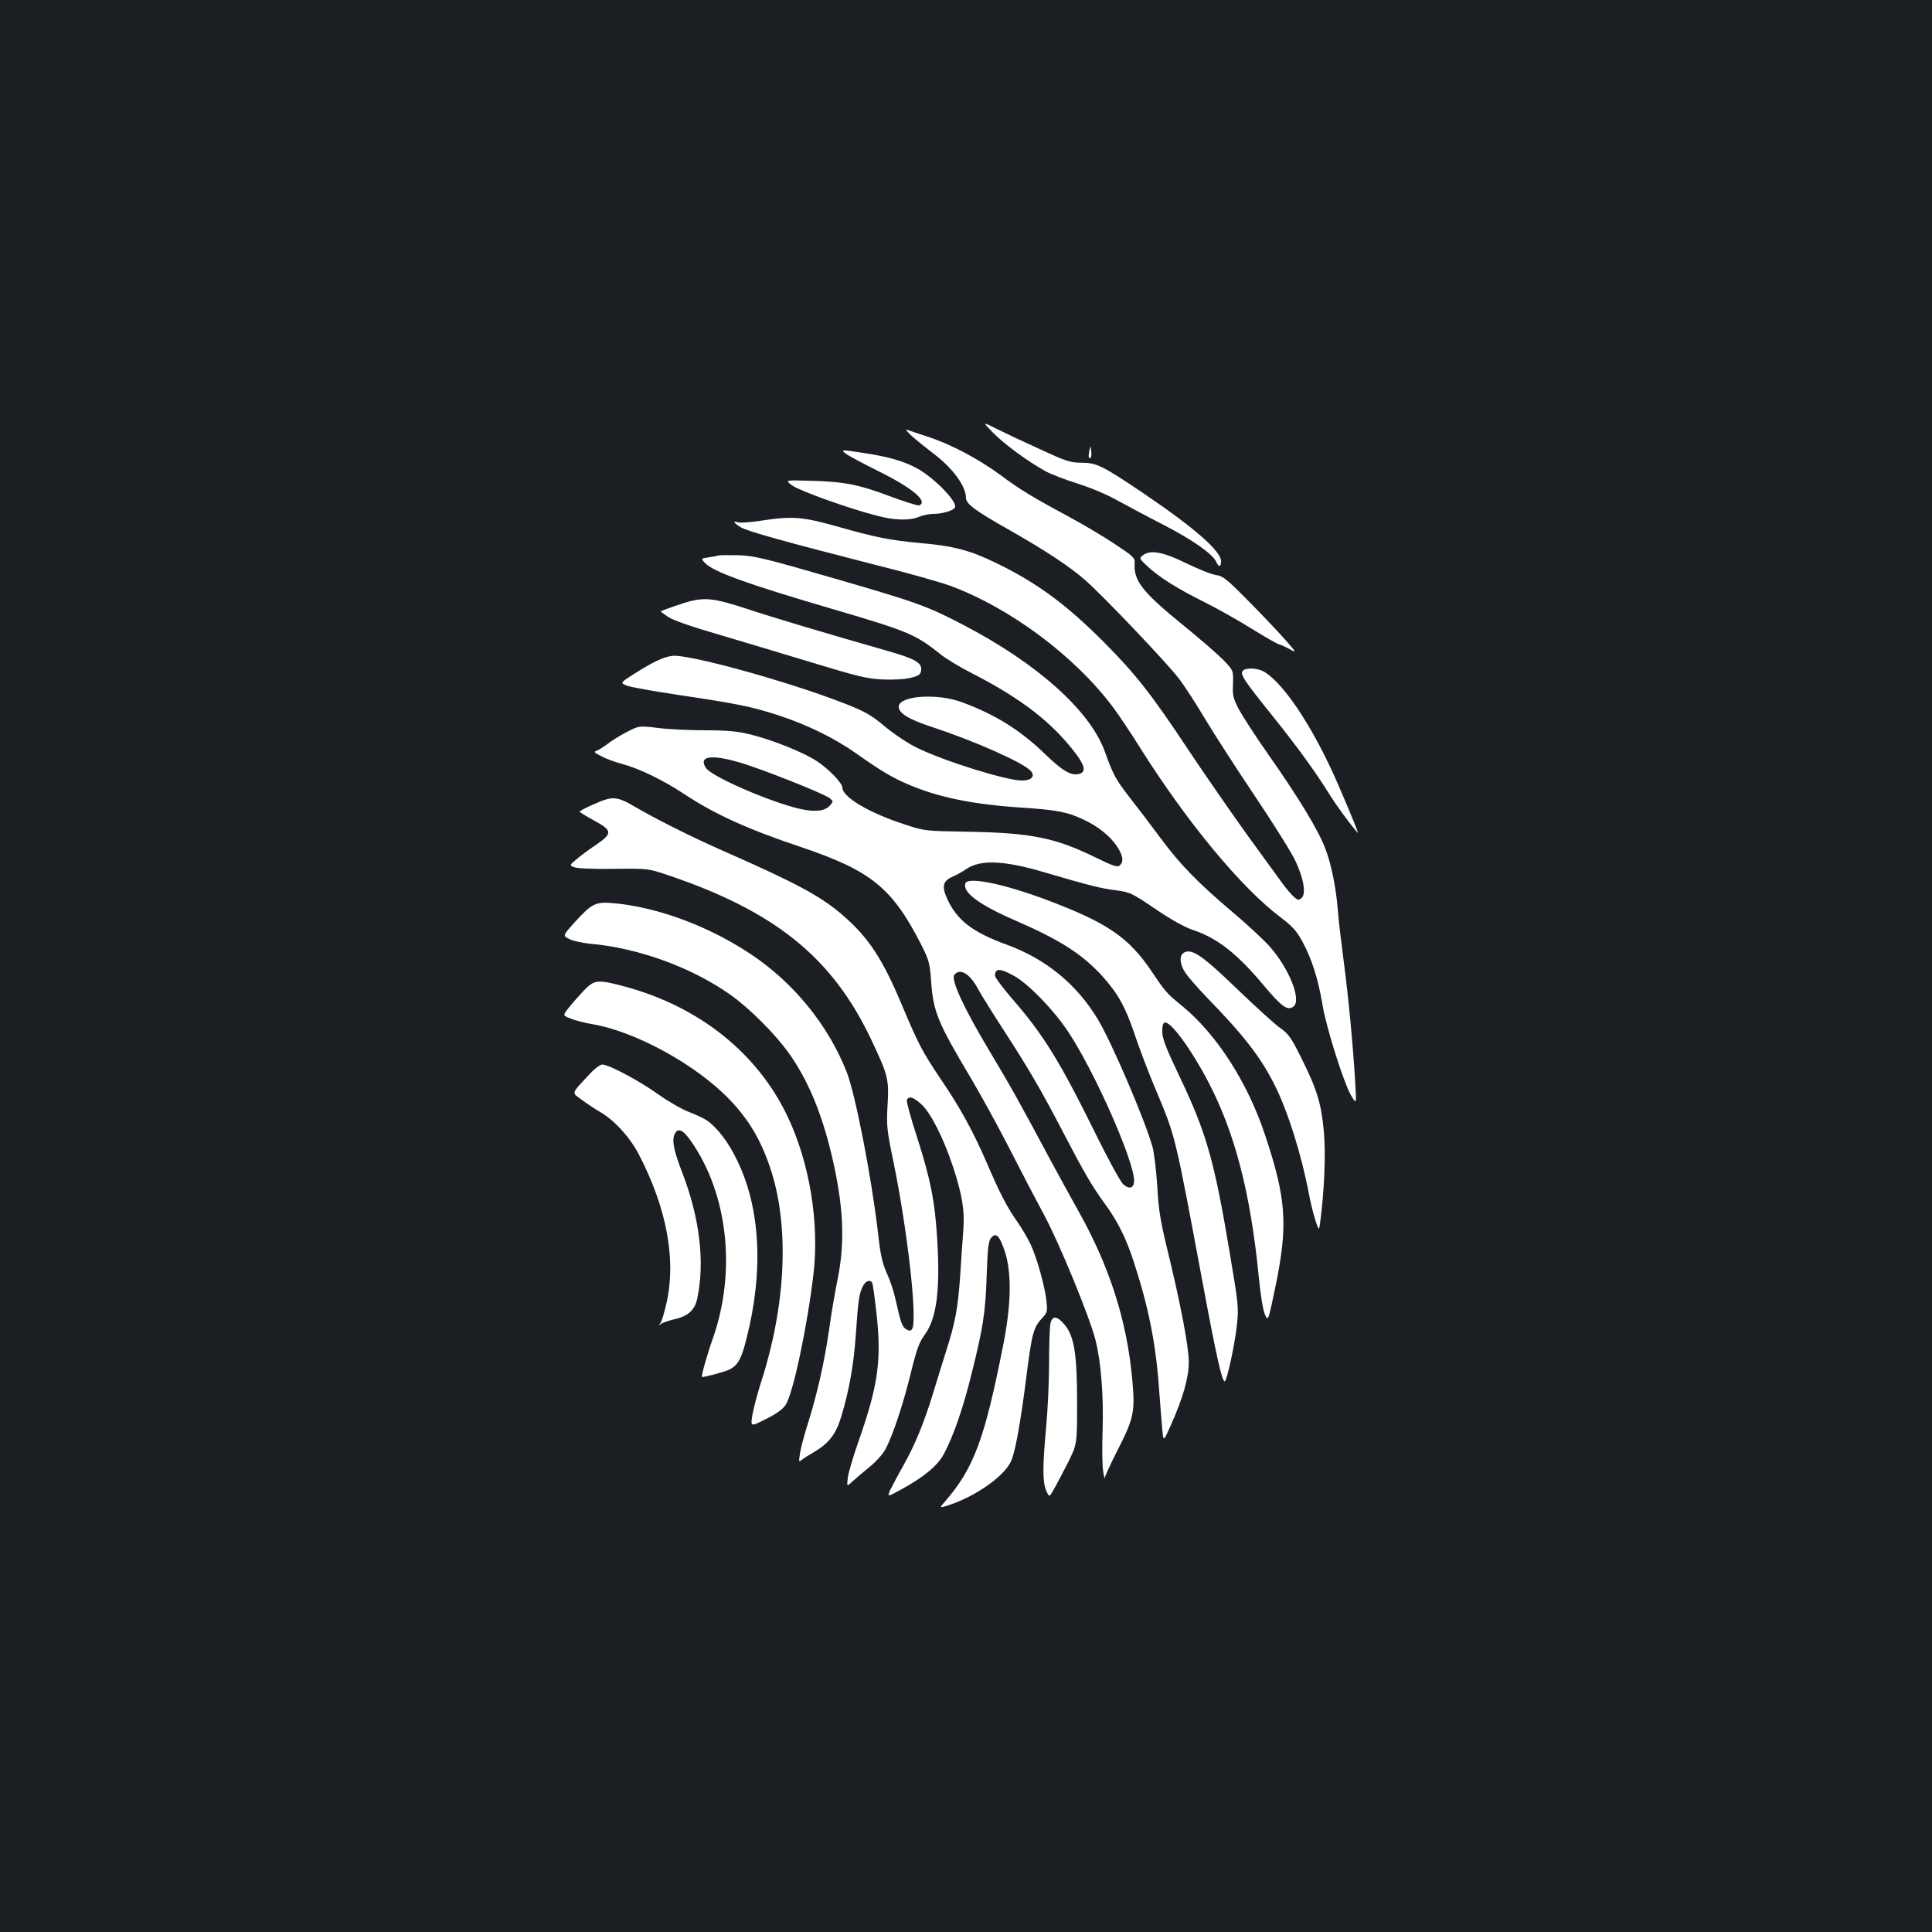 <?xml version="1.0" standalone="no"?>
<!DOCTYPE svg PUBLIC "-//W3C//DTD SVG 20010904//EN"
 "http://www.w3.org/TR/2001/REC-SVG-20010904/DTD/svg10.dtd">
<svg version="1.0" xmlns="http://www.w3.org/2000/svg"
 width="1000pt" height="1000pt" viewBox="0 0 1000 1000"
 preserveAspectRatio="xMidYMid meet">
<rect width="100%" height="100%" fill="#1b1f23"/>
<g transform="translate(0,1000) scale(0.1,-0.1)"
fill="#ffffff" stroke="none">
<path d="M5140 7760 c60 -60 177 -147 270 -198 30 -17 107 -46 170 -66 68 -21
152 -57 205 -87 50 -27 156 -84 236 -125 148 -76 256 -151 274 -192 13 -29 25
-28 25 3 0 53 -137 172 -396 348 -218 147 -246 161 -324 162 -59 0 -79 6 -215
69 -82 37 -184 85 -226 106 -75 38 -75 38 -19 -20z"/>
<path d="M4722 7741 c25 -22 73 -61 106 -86 103 -77 171 -170 172 -232 0 -31
47 -66 217 -162 189 -107 322 -195 398 -262 93 -81 431 -436 489 -514 29 -38
90 -133 136 -210 46 -77 161 -255 255 -395 94 -140 188 -290 209 -334 44 -92
58 -174 32 -195 -14 -12 -20 -11 -42 10 -14 13 -40 44 -58 69 -18 25 -98 135
-178 245 -79 110 -218 310 -308 445 -192 290 -273 392 -440 560 -193 193 -344
304 -552 405 -137 67 -222 89 -393 104 -158 15 -228 28 -432 86 -177 50 -233
55 -393 30 -52 -8 -105 -12 -117 -9 -33 9 -28 -1 11 -25 34 -21 222 -73 721
-201 149 -37 310 -83 358 -100 312 -114 650 -365 849 -632 30 -40 94 -136 142
-213 241 -382 521 -720 723 -872 63 -48 84 -71 115 -128 48 -89 81 -192 103
-325 20 -122 114 -417 151 -475 25 -40 25 -40 19 65 -11 193 -36 453 -60 635
-13 99 -27 216 -30 260 -10 123 -34 242 -66 325 -36 94 -139 264 -293 483 -65
92 -133 198 -153 234 -31 60 -34 74 -31 135 2 68 2 68 -52 124 -30 30 -121
109 -201 174 -215 174 -263 235 -256 325 2 27 -6 35 -104 100 -59 39 -160 99
-225 134 -193 104 -264 146 -364 221 -114 84 -255 159 -376 199 -49 16 -98 32
-109 37 -11 4 1 -12 27 -35z"/>
<path d="M5638 7665 c-6 -30 -3 -43 8 -33 3 4 4 19 2 35 -3 28 -3 28 -10 -2z"/>
<path d="M4380 7650 c14 -10 89 -50 167 -89 175 -86 260 -158 210 -177 -7 -2
-78 20 -158 50 -160 60 -235 74 -420 78 -116 3 -116 3 -78 -25 39 -28 294
-120 441 -157 91 -24 166 -25 215 -5 19 8 52 15 72 15 50 0 108 18 114 34 13
32 -119 164 -208 208 -67 34 -144 55 -262 73 -123 19 -123 19 -93 -5z"/>
<path d="M5914 7125 c-18 -15 -17 -17 26 -57 63 -58 156 -116 295 -185 66 -33
174 -94 240 -135 66 -41 132 -79 145 -83 14 -4 40 -16 59 -27 32 -18 31 -15
-20 43 -30 35 -115 125 -189 200 -121 123 -139 137 -177 143 -23 3 -92 31
-154 61 -120 59 -185 71 -225 40z"/>
<path d="M3720 7125 c-8 -2 -32 -7 -53 -10 -39 -6 -39 -6 -20 -27 40 -46 220
-111 668 -242 385 -113 425 -130 551 -231 28 -23 102 -68 165 -100 256 -131
415 -254 539 -418 47 -63 51 -94 15 -103 -42 -10 -85 15 -180 107 -127 122
-255 201 -425 264 -133 50 -337 33 -328 -27 4 -32 55 -62 166 -99 224 -73 478
-186 517 -229 25 -27 4 -50 -45 -50 -81 0 -399 99 -545 170 -45 22 -117 70
-164 109 -73 61 -101 77 -210 120 -292 114 -816 259 -894 246 -46 -7 -95 -30
-195 -93 -72 -46 -72 -46 -40 -60 18 -8 137 -29 263 -48 309 -46 379 -60 520
-105 153 -50 296 -120 410 -201 122 -86 180 -121 261 -156 157 -68 333 -105
589 -122 186 -12 240 -23 321 -61 77 -36 139 -85 175 -139 32 -48 37 -81 14
-100 -12 -10 -35 -2 -127 43 -206 101 -334 127 -664 132 -219 4 -220 4 -325
39 -182 59 -319 141 -319 190 0 23 -74 99 -133 137 -72 47 -236 112 -349 139
-63 15 -117 20 -228 20 -80 0 -189 5 -243 12 -99 12 -99 12 -163 -21 -35 -18
-80 -46 -100 -62 -20 -15 -45 -31 -56 -35 -16 -5 -13 -9 24 -28 24 -13 72 -31
108 -40 91 -25 209 -82 320 -155 160 -106 328 -182 602 -274 368 -124 476
-212 628 -510 39 -78 43 -93 50 -193 11 -151 35 -209 205 -494 51 -86 141
-250 200 -365 59 -116 140 -271 180 -345 77 -142 234 -524 265 -645 29 -114
43 -293 37 -470 -3 -88 -2 -182 3 -210 4 -27 8 -43 9 -34 0 9 30 73 65 142 84
164 92 200 77 361 -27 308 -118 592 -281 881 -40 72 -107 193 -148 270 -147
275 -201 373 -314 561 -132 221 -198 365 -178 389 30 36 81 5 124 -77 16 -29
77 -127 136 -218 123 -189 195 -313 305 -525 105 -202 149 -277 211 -362 67
-90 113 -182 152 -303 77 -235 115 -427 131 -656 6 -82 14 -178 17 -213 6 -63
6 -63 41 15 67 150 96 252 96 334 0 81 -43 306 -114 595 -33 138 -43 198 -49
315 -5 80 -16 172 -25 205 -38 136 -210 538 -282 658 -110 183 -270 314 -474
388 -175 64 -256 126 -306 236 -30 65 -23 94 29 116 18 8 50 25 70 39 73 50
196 45 407 -18 229 -67 287 -82 365 -92 76 -10 82 -13 205 -96 84 -57 150 -94
197 -110 126 -42 230 -124 368 -290 91 -108 122 -130 152 -105 42 35 -27 203
-128 314 -33 36 -119 116 -192 177 -179 152 -269 245 -369 380 -46 62 -117
156 -158 208 -74 95 -88 121 -129 236 -75 213 -348 458 -731 658 -189 99 -242
118 -674 243 -355 103 -410 116 -490 119 -49 1 -97 1 -105 -1z m106 -1071
c110 -31 439 -162 468 -185 20 -17 20 -17 2 -38 -27 -30 -76 -35 -155 -18
-156 36 -457 167 -487 212 -40 61 26 72 172 29z m1424 -1106 c75 -42 203 -175
276 -284 137 -204 344 -672 344 -775 0 -40 -25 -47 -57 -18 -14 13 -79 132
-144 264 -184 373 -267 508 -433 699 -47 55 -86 107 -86 116 0 40 28 39 100
-2z"/>
<path d="M3575 6889 c-39 -10 -155 -50 -155 -54 0 -1 17 -14 38 -28 22 -16
122 -51 257 -90 121 -36 342 -102 490 -147 237 -72 281 -83 365 -87 60 -2 113
1 145 9 43 11 50 17 53 40 4 37 -31 58 -171 98 -315 90 -598 174 -735 220
-158 51 -205 58 -287 39z"/>
<path d="M6432 6527 c-14 -17 6 -48 158 -237 129 -161 215 -280 291 -401 40
-64 110 -159 146 -199 8 -8 -26 75 -99 245 -124 287 -277 522 -383 587 -35 21
-98 24 -113 5z"/>
<path d="M3073 5837 c-40 -17 -73 -35 -73 -38 0 -3 33 -23 73 -45 98 -53 99
-68 10 -128 -37 -25 -83 -59 -102 -76 -34 -29 -34 -29 -8 -39 15 -6 104 -10
204 -8 177 2 179 1 275 -31 557 -187 854 -426 1055 -848 90 -189 95 -210 87
-344 -6 -107 -4 -127 30 -291 73 -355 126 -822 97 -868 -7 -10 -13 -11 -29 -2
-22 12 -29 31 -57 156 -8 39 -28 99 -45 135 -23 52 -33 94 -45 205 -34 293
-118 725 -164 840 -96 241 -273 458 -493 605 -217 145 -481 244 -711 265 -94
9 -113 -1 -200 -96 -65 -72 -65 -72 -31 -89 18 -10 69 -21 111 -25 249 -22
527 -124 725 -265 99 -70 230 -202 301 -301 98 -138 169 -306 222 -529 61
-259 70 -447 31 -638 -13 -64 -34 -184 -45 -267 -24 -166 -63 -338 -111 -488
-17 -54 -35 -121 -39 -148 -7 -45 -7 -48 8 -36 9 8 36 25 61 39 80 47 117 94
145 188 41 137 64 266 75 426 12 176 17 209 36 246 14 28 37 37 48 19 4 -5 13
-74 22 -153 28 -248 10 -378 -94 -673 -27 -77 -51 -160 -54 -185 -5 -45 -5
-45 22 -20 15 14 54 47 87 74 35 28 72 68 86 95 38 70 94 239 133 401 29 117
42 153 70 191 62 85 81 229 65 494 -12 197 -34 310 -106 534 -31 95 -54 179
-51 187 9 23 34 16 75 -22 48 -43 115 -175 164 -324 48 -147 61 -226 53 -329
-4 -47 -11 -153 -16 -234 -12 -169 -25 -241 -74 -394 -19 -59 -48 -155 -66
-213 -45 -149 -95 -271 -154 -375 -28 -49 -58 -107 -68 -127 -16 -37 -16 -37
50 -1 124 67 196 127 229 190 48 91 98 234 141 409 60 239 73 321 79 512 5
144 9 177 23 195 26 31 45 10 73 -77 34 -111 31 -273 -12 -486 -95 -479 -150
-628 -298 -800 -33 -37 -33 -37 20 -20 135 45 278 144 318 222 22 43 49 190
79 423 31 247 38 274 88 327 23 25 24 32 18 88 -9 75 -48 216 -81 288 -14 30
-45 83 -70 119 -54 77 -90 147 -157 303 -69 160 -136 283 -235 429 -99 147
-118 183 -206 392 -100 238 -173 348 -305 462 -112 97 -237 165 -617 332 -162
71 -359 170 -460 230 -92 54 -115 56 -212 12z"/>
<path d="M4997 5428 c-16 -47 70 -111 264 -195 229 -100 341 -172 445 -286 81
-90 120 -160 168 -304 24 -71 70 -193 104 -273 108 -259 100 -223 247 -1010
71 -381 100 -510 114 -510 11 0 53 194 63 290 10 91 8 108 -36 370 -81 485
-121 626 -264 925 -66 138 -86 190 -86 224 -1 28 4 46 12 48 29 10 134 -132
222 -299 141 -267 222 -579 265 -1013 9 -94 22 -176 32 -198 17 -38 17 -38 56
150 64 312 55 449 -55 778 -90 272 -251 522 -428 667 -81 66 -88 74 -157 177
-122 181 -231 255 -553 376 -218 81 -400 118 -413 83z"/>
<path d="M6128 5069 c-26 -15 -22 -60 8 -105 14 -21 63 -77 108 -124 194 -199
282 -313 353 -455 69 -137 140 -363 178 -565 9 -47 24 -109 34 -138 18 -53 18
-53 24 -10 22 164 30 360 19 473 -13 144 -36 218 -117 380 -52 105 -66 124
-110 155 -27 19 -119 103 -205 185 -195 189 -251 228 -292 204z"/>
<path d="M3021 4872 c-25 -27 -60 -66 -77 -88 -32 -40 -32 -40 10 -56 22 -10
73 -22 111 -29 223 -37 538 -210 711 -390 104 -108 169 -221 218 -377 92 -295
72 -695 -55 -1087 -18 -55 -37 -129 -44 -165 -11 -66 -11 -66 69 -25 53 26 88
51 102 73 39 57 113 408 145 682 30 264 -21 573 -135 812 -155 326 -455 566
-836 670 -148 40 -163 38 -219 -20z"/>
<path d="M3054 4443 c-101 -109 -97 -96 -42 -136 26 -20 69 -48 95 -63 74 -43
154 -131 200 -220 143 -275 193 -541 144 -763 -11 -51 -26 -101 -33 -110 -11
-14 -11 -14 3 -4 8 7 39 17 67 24 72 15 108 47 121 108 40 189 13 418 -79 655
-41 106 -52 159 -40 191 16 41 43 31 87 -32 191 -274 235 -674 112 -1023 -28
-78 -60 -192 -56 -197 5 -4 117 26 142 38 44 22 63 56 89 161 89 349 72 675
-49 923 -43 90 -101 167 -155 205 -16 11 -58 31 -93 44 -35 13 -105 53 -156
89 -98 71 -260 157 -293 157 -12 0 -40 -21 -64 -47z"/>
<path d="M5436 3143 c-3 -21 -6 -112 -6 -203 0 -91 -7 -237 -15 -325 -19 -207
-19 -284 0 -330 16 -36 16 -36 40 7 14 24 46 86 73 138 47 95 47 95 47 310 0
253 -15 347 -67 406 -40 46 -64 45 -72 -3z"/>
</g>
</svg>
